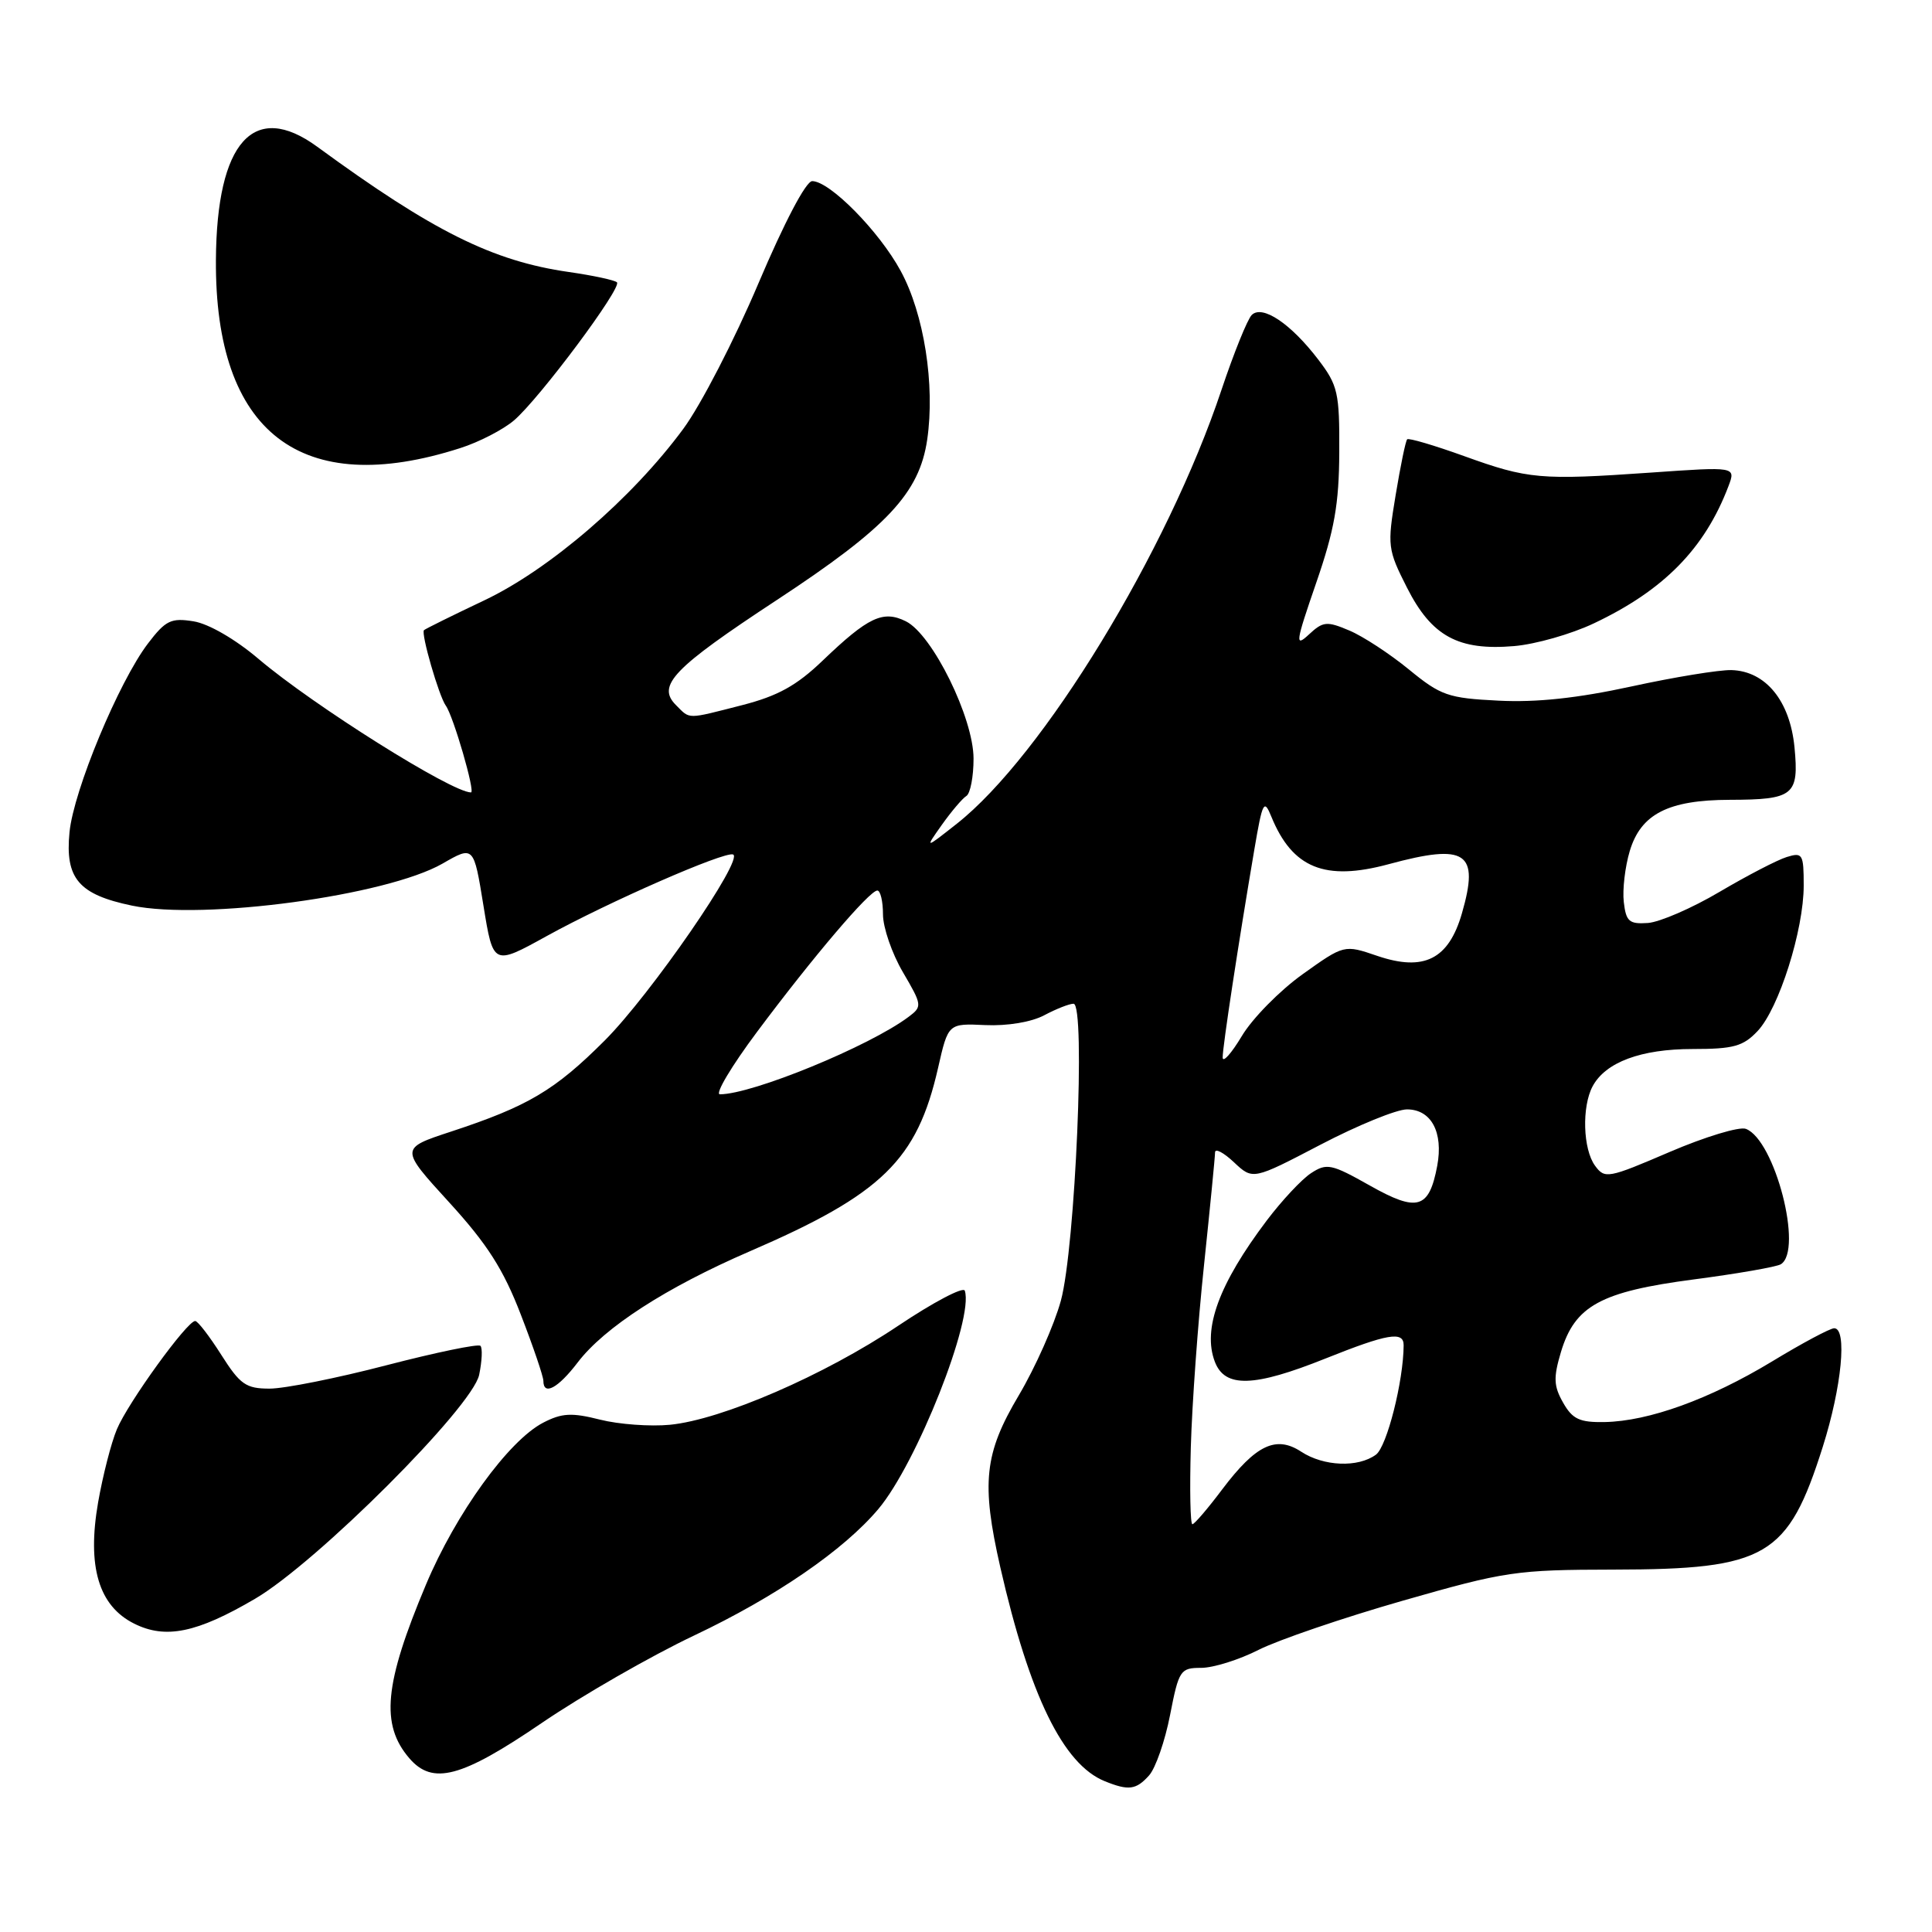 <?xml version="1.0" encoding="UTF-8" standalone="no"?>
<!DOCTYPE svg PUBLIC "-//W3C//DTD SVG 1.1//EN" "http://www.w3.org/Graphics/SVG/1.1/DTD/svg11.dtd" >
<svg xmlns="http://www.w3.org/2000/svg" xmlns:xlink="http://www.w3.org/1999/xlink" version="1.1" viewBox="0 0 256 256">
 <g >
 <path fill="currentColor"
d=" M 152.26 235.25 C 153.12 234.29 154.37 230.69 155.04 227.25 C 156.20 221.30 156.40 221.00 159.16 221.00 C 160.76 221.00 164.19 219.93 166.78 218.61 C 169.38 217.30 177.95 214.37 185.84 212.11 C 199.46 208.21 200.87 208.00 213.84 207.98 C 234.09 207.95 236.91 206.29 241.53 191.70 C 244.04 183.77 244.79 176.00 243.04 176.00 C 242.50 176.00 238.79 177.98 234.79 180.41 C 226.52 185.41 218.47 188.32 212.62 188.43 C 209.31 188.49 208.36 188.05 207.12 185.86 C 205.87 183.66 205.82 182.55 206.83 179.16 C 208.67 173.02 212.09 171.15 224.44 169.53 C 230.22 168.77 235.41 167.87 235.97 167.52 C 238.96 165.67 235.18 151.05 231.34 149.58 C 230.48 149.25 225.93 150.63 221.24 152.64 C 213.07 156.15 212.64 156.23 211.35 154.46 C 209.75 152.28 209.58 146.65 211.03 143.94 C 212.74 140.75 217.43 139.00 224.28 139.00 C 229.70 139.00 230.98 138.65 232.90 136.61 C 235.72 133.61 239.00 123.24 239.00 117.34 C 239.00 113.16 238.85 112.91 236.75 113.56 C 235.51 113.94 231.51 116.02 227.86 118.17 C 224.21 120.33 219.94 122.18 218.36 122.30 C 215.87 122.47 215.46 122.11 215.16 119.52 C 214.97 117.88 215.33 114.84 215.95 112.77 C 217.42 107.86 221.05 106.00 229.20 105.98 C 237.68 105.96 238.39 105.39 237.78 99.02 C 237.18 92.86 233.96 88.92 229.42 88.79 C 227.81 88.75 221.85 89.72 216.17 90.96 C 209.05 92.51 203.58 93.10 198.56 92.84 C 191.88 92.51 190.91 92.17 186.69 88.71 C 184.16 86.64 180.61 84.31 178.80 83.55 C 175.81 82.28 175.31 82.33 173.44 84.07 C 171.57 85.81 171.66 85.19 174.40 77.24 C 176.82 70.24 177.43 66.79 177.46 59.93 C 177.50 52.03 177.28 51.06 174.68 47.65 C 171.05 42.89 167.26 40.34 165.86 41.74 C 165.29 42.31 163.49 46.77 161.86 51.64 C 154.71 73.08 138.18 100.17 126.77 109.16 C 122.53 112.50 122.53 112.50 124.81 109.28 C 126.07 107.51 127.52 105.80 128.05 105.47 C 128.57 105.15 129.00 102.92 129.00 100.53 C 129.00 95.14 123.56 84.09 120.04 82.33 C 117.01 80.82 115.04 81.75 109.00 87.54 C 105.55 90.85 103.06 92.22 98.36 93.43 C 90.89 95.34 91.48 95.34 89.57 93.43 C 86.98 90.84 89.17 88.55 102.94 79.50 C 117.55 69.90 121.82 65.34 122.86 58.25 C 123.92 51.00 122.44 41.57 119.34 35.89 C 116.48 30.62 109.94 24.00 107.62 24.00 C 106.79 24.00 103.92 29.48 100.49 37.56 C 97.33 45.02 92.86 53.68 90.55 56.81 C 83.76 66.03 72.82 75.45 64.17 79.55 C 59.95 81.55 56.36 83.33 56.18 83.50 C 55.75 83.91 58.16 92.24 59.07 93.50 C 60.07 94.88 63.01 105.00 62.41 105.00 C 59.86 105.00 41.53 93.48 34.27 87.32 C 31.20 84.71 27.65 82.65 25.65 82.33 C 22.67 81.85 21.95 82.19 19.61 85.26 C 15.74 90.34 9.75 104.74 9.21 110.28 C 8.61 116.40 10.42 118.53 17.49 120.00 C 26.98 121.97 51.22 118.68 58.64 114.43 C 62.77 112.05 62.77 112.05 64.06 120.00 C 65.35 127.95 65.35 127.95 72.43 124.04 C 80.62 119.52 95.94 112.81 97.13 113.22 C 98.66 113.74 86.20 131.80 80.13 137.87 C 73.52 144.48 69.96 146.59 59.74 149.95 C 52.99 152.17 52.99 152.17 59.51 159.31 C 64.57 164.85 66.70 168.19 69.01 174.19 C 70.66 178.45 72.00 182.40 72.00 182.97 C 72.00 184.99 73.94 183.95 76.54 180.54 C 80.09 175.88 88.27 170.60 99.34 165.81 C 116.89 158.23 121.52 153.72 124.30 141.50 C 125.64 135.60 125.64 135.60 130.57 135.83 C 133.49 135.96 136.67 135.43 138.36 134.53 C 139.94 133.69 141.69 133.00 142.25 133.00 C 143.87 133.00 142.49 165.32 140.57 172.35 C 139.69 175.56 137.18 181.21 134.99 184.90 C 130.42 192.60 130.00 196.49 132.55 207.69 C 136.42 224.65 140.88 233.80 146.39 236.02 C 149.55 237.30 150.54 237.17 152.26 235.25 Z  M 71.73 228.34 C 77.10 224.68 86.22 219.44 92.00 216.70 C 102.80 211.58 111.80 205.40 116.39 199.95 C 121.47 193.91 129.07 174.72 127.84 171.02 C 127.65 170.46 123.67 172.55 119.00 175.68 C 109.23 182.23 95.64 188.12 88.77 188.79 C 86.18 189.04 82.01 188.74 79.51 188.11 C 75.76 187.16 74.45 187.23 71.98 188.51 C 67.39 190.88 60.39 200.56 56.43 210.00 C 50.91 223.13 50.40 228.52 54.24 232.98 C 57.33 236.57 61.13 235.56 71.73 228.34 Z  M 33.79 211.85 C 41.98 207.05 62.58 186.46 63.49 182.18 C 63.87 180.35 63.95 178.62 63.66 178.33 C 63.37 178.04 57.78 179.20 51.22 180.90 C 44.67 182.61 37.70 184.00 35.73 184.00 C 32.59 184.00 31.82 183.46 29.33 179.54 C 27.77 177.08 26.22 175.06 25.87 175.04 C 24.83 174.98 16.96 185.86 15.49 189.38 C 14.73 191.18 13.62 195.54 13.00 199.07 C 11.52 207.58 13.07 212.79 17.78 215.14 C 21.94 217.22 26.08 216.37 33.79 211.85 Z  M 211.17 82.61 C 220.46 78.22 225.89 72.69 229.03 64.42 C 230.01 61.83 230.01 61.83 218.76 62.62 C 204.10 63.64 202.49 63.50 193.99 60.43 C 190.05 59.01 186.66 58.01 186.46 58.21 C 186.25 58.41 185.57 61.74 184.93 65.60 C 183.81 72.35 183.87 72.81 186.44 77.88 C 189.70 84.31 193.23 86.24 200.63 85.61 C 203.46 85.37 208.20 84.02 211.17 82.61 Z  M 61.00 59.37 C 63.48 58.58 66.67 56.93 68.10 55.71 C 71.45 52.86 82.45 38.11 81.75 37.41 C 81.45 37.12 78.58 36.50 75.36 36.04 C 65.27 34.59 57.37 30.66 42.03 19.44 C 33.63 13.30 28.71 18.79 28.61 34.43 C 28.45 57.35 39.90 66.16 61.00 59.37 Z  M 157.79 191.75 C 157.95 186.11 158.73 175.25 159.54 167.62 C 160.34 159.99 161.00 153.27 161.00 152.70 C 161.00 152.12 162.13 152.71 163.51 154.01 C 166.01 156.36 166.01 156.36 174.97 151.68 C 179.89 149.11 185.05 147.00 186.43 147.00 C 189.65 147.00 191.27 150.03 190.44 154.48 C 189.36 160.20 187.82 160.65 181.51 157.09 C 176.42 154.22 175.80 154.09 173.72 155.45 C 172.48 156.26 169.85 159.08 167.86 161.71 C 161.52 170.11 159.32 176.09 160.97 180.43 C 162.30 183.93 166.13 183.82 175.66 180.00 C 183.86 176.72 186.00 176.35 185.99 178.25 C 185.97 183.00 183.77 191.69 182.32 192.75 C 179.95 194.49 175.40 194.31 172.42 192.36 C 169.08 190.17 166.41 191.44 161.95 197.35 C 160.05 199.88 158.28 201.95 158.00 201.97 C 157.72 201.99 157.63 197.39 157.79 191.75 Z  M 100.32 136.72 C 107.71 126.82 115.21 118.00 116.25 118.00 C 116.66 118.00 117.00 119.42 117.00 121.16 C 117.00 122.90 118.19 126.35 119.64 128.82 C 122.20 133.19 122.22 133.37 120.39 134.74 C 115.21 138.63 99.69 145.00 95.39 145.00 C 94.70 145.00 96.92 141.27 100.32 136.72 Z  M 162.01 140.12 C 162.00 138.72 164.09 125.02 166.21 112.55 C 167.29 106.20 167.49 105.83 168.46 108.21 C 171.25 115.04 175.57 116.79 184.00 114.51 C 194.30 111.72 196.06 112.90 193.71 121.03 C 191.95 127.12 188.68 128.76 182.50 126.66 C 178.11 125.16 178.11 125.16 172.59 129.10 C 169.56 131.27 165.94 134.95 164.55 137.28 C 163.16 139.60 162.01 140.88 162.01 140.12 Z "/>
</g>
</svg>